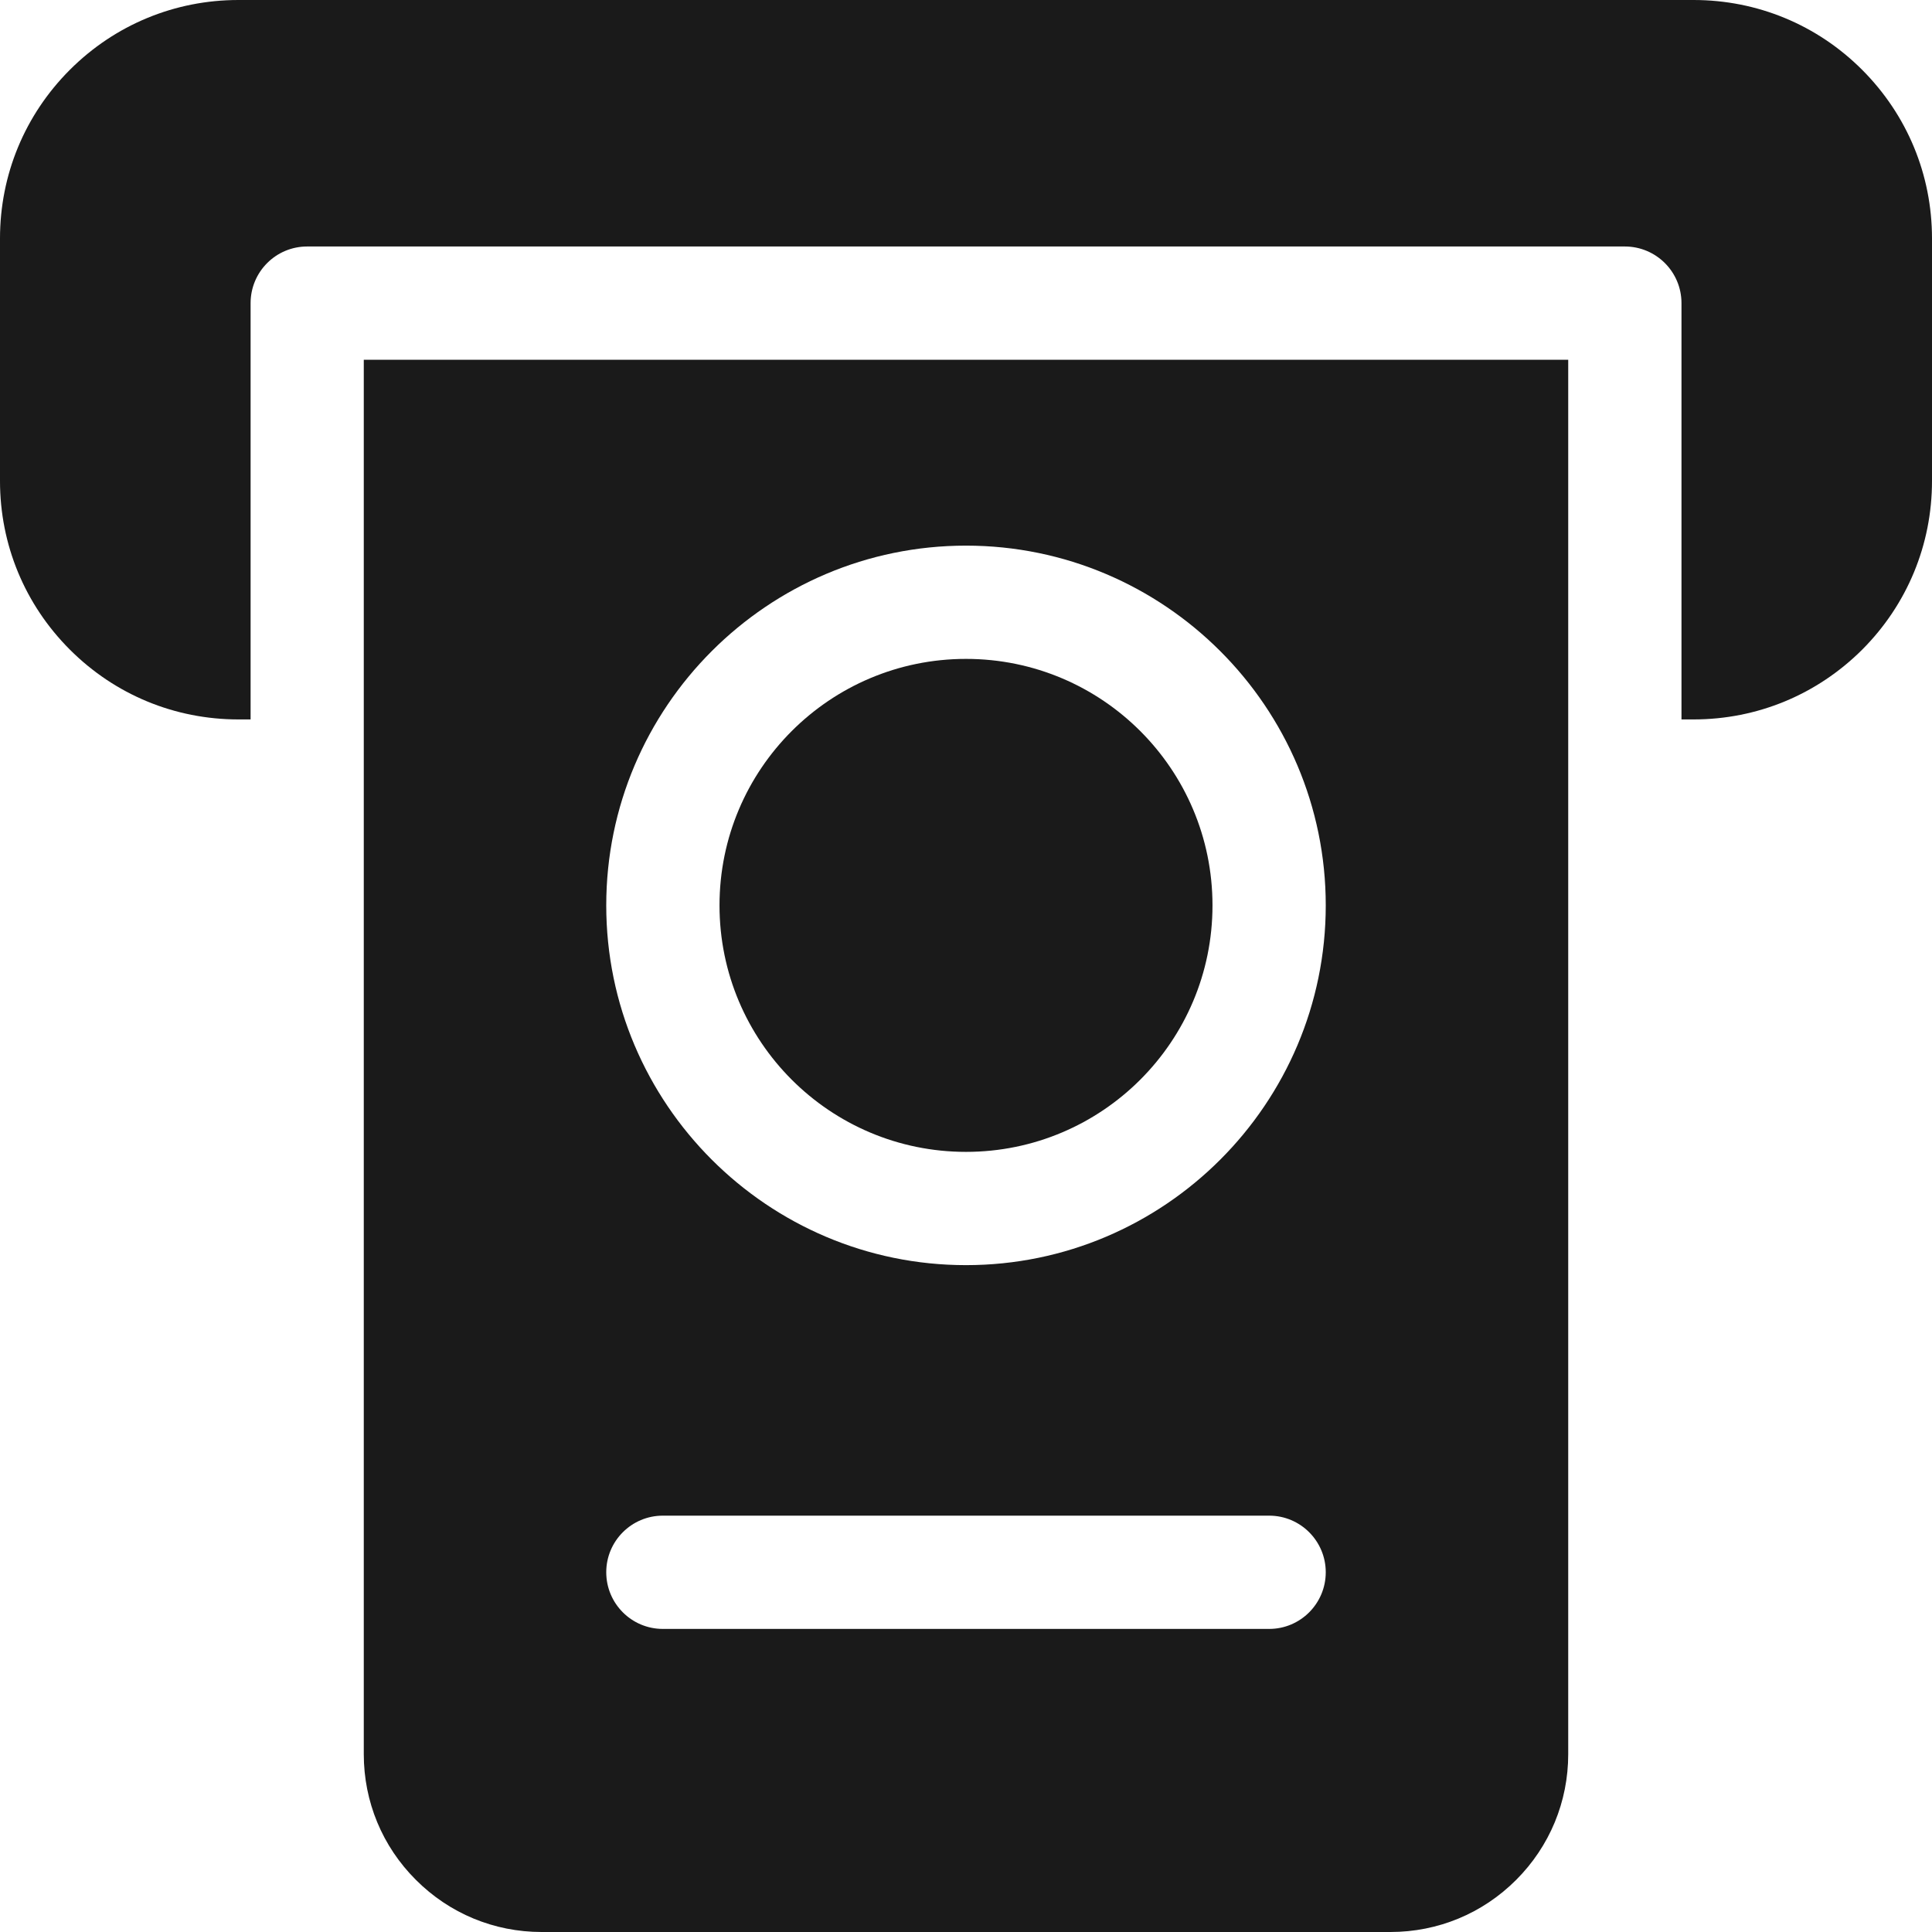 <svg width="24" height="24" viewBox="0 0 24 24" fill="none" xmlns="http://www.w3.org/2000/svg">
<g clip-path="url(#clip0)">
<path d="M15.062 11.247C15.062 12.938 13.691 14.309 12 14.309C10.309 14.309 8.938 12.938 8.938 11.247C8.938 9.556 10.309 8.185 12 8.185C13.691 8.185 15.062 9.556 15.062 11.247Z" fill="#1A1A1A"/>
<path d="M23.132 0.867C22.573 0.308 21.829 0 21.038 0H2.962C2.171 0 1.427 0.308 0.867 0.868C0.308 1.428 0 2.171 0 2.962V5.975C0 6.766 0.308 7.51 0.868 8.07C1.428 8.63 2.171 8.937 2.962 8.937H3.113V3.766C3.113 3.377 3.427 3.062 3.816 3.062H20.184C20.573 3.062 20.888 3.377 20.888 3.766V8.937H21.038C21.829 8.937 22.572 8.629 23.133 8.07C23.692 7.51 24 6.766 24 5.975V2.962C24 2.171 23.692 1.428 23.132 0.867V0.867Z" fill="#1A1A1A"/>
<path d="M4.519 21.791C4.519 22.381 4.749 22.936 5.166 23.352C5.583 23.77 6.138 24 6.728 24H17.272C17.863 24 18.417 23.77 18.834 23.353C19.251 22.936 19.481 22.381 19.481 21.791V4.469H4.519V21.791ZM12 6.778C14.464 6.778 16.469 8.783 16.469 11.247C16.469 13.711 14.464 15.716 12 15.716C9.536 15.716 7.531 13.711 7.531 11.247C7.531 8.783 9.536 6.778 12 6.778ZM8.234 18.828H15.766C16.154 18.828 16.469 19.143 16.469 19.531C16.469 19.92 16.154 20.235 15.766 20.235H8.234C7.846 20.235 7.531 19.92 7.531 19.531C7.531 19.143 7.846 18.828 8.234 18.828V18.828Z" fill="#1A1A1A"/>
</g>
<defs>
<clipPath id="clip0">
<rect width="24" height="24" fill="white"/>
</clipPath>
</defs>
</svg>
